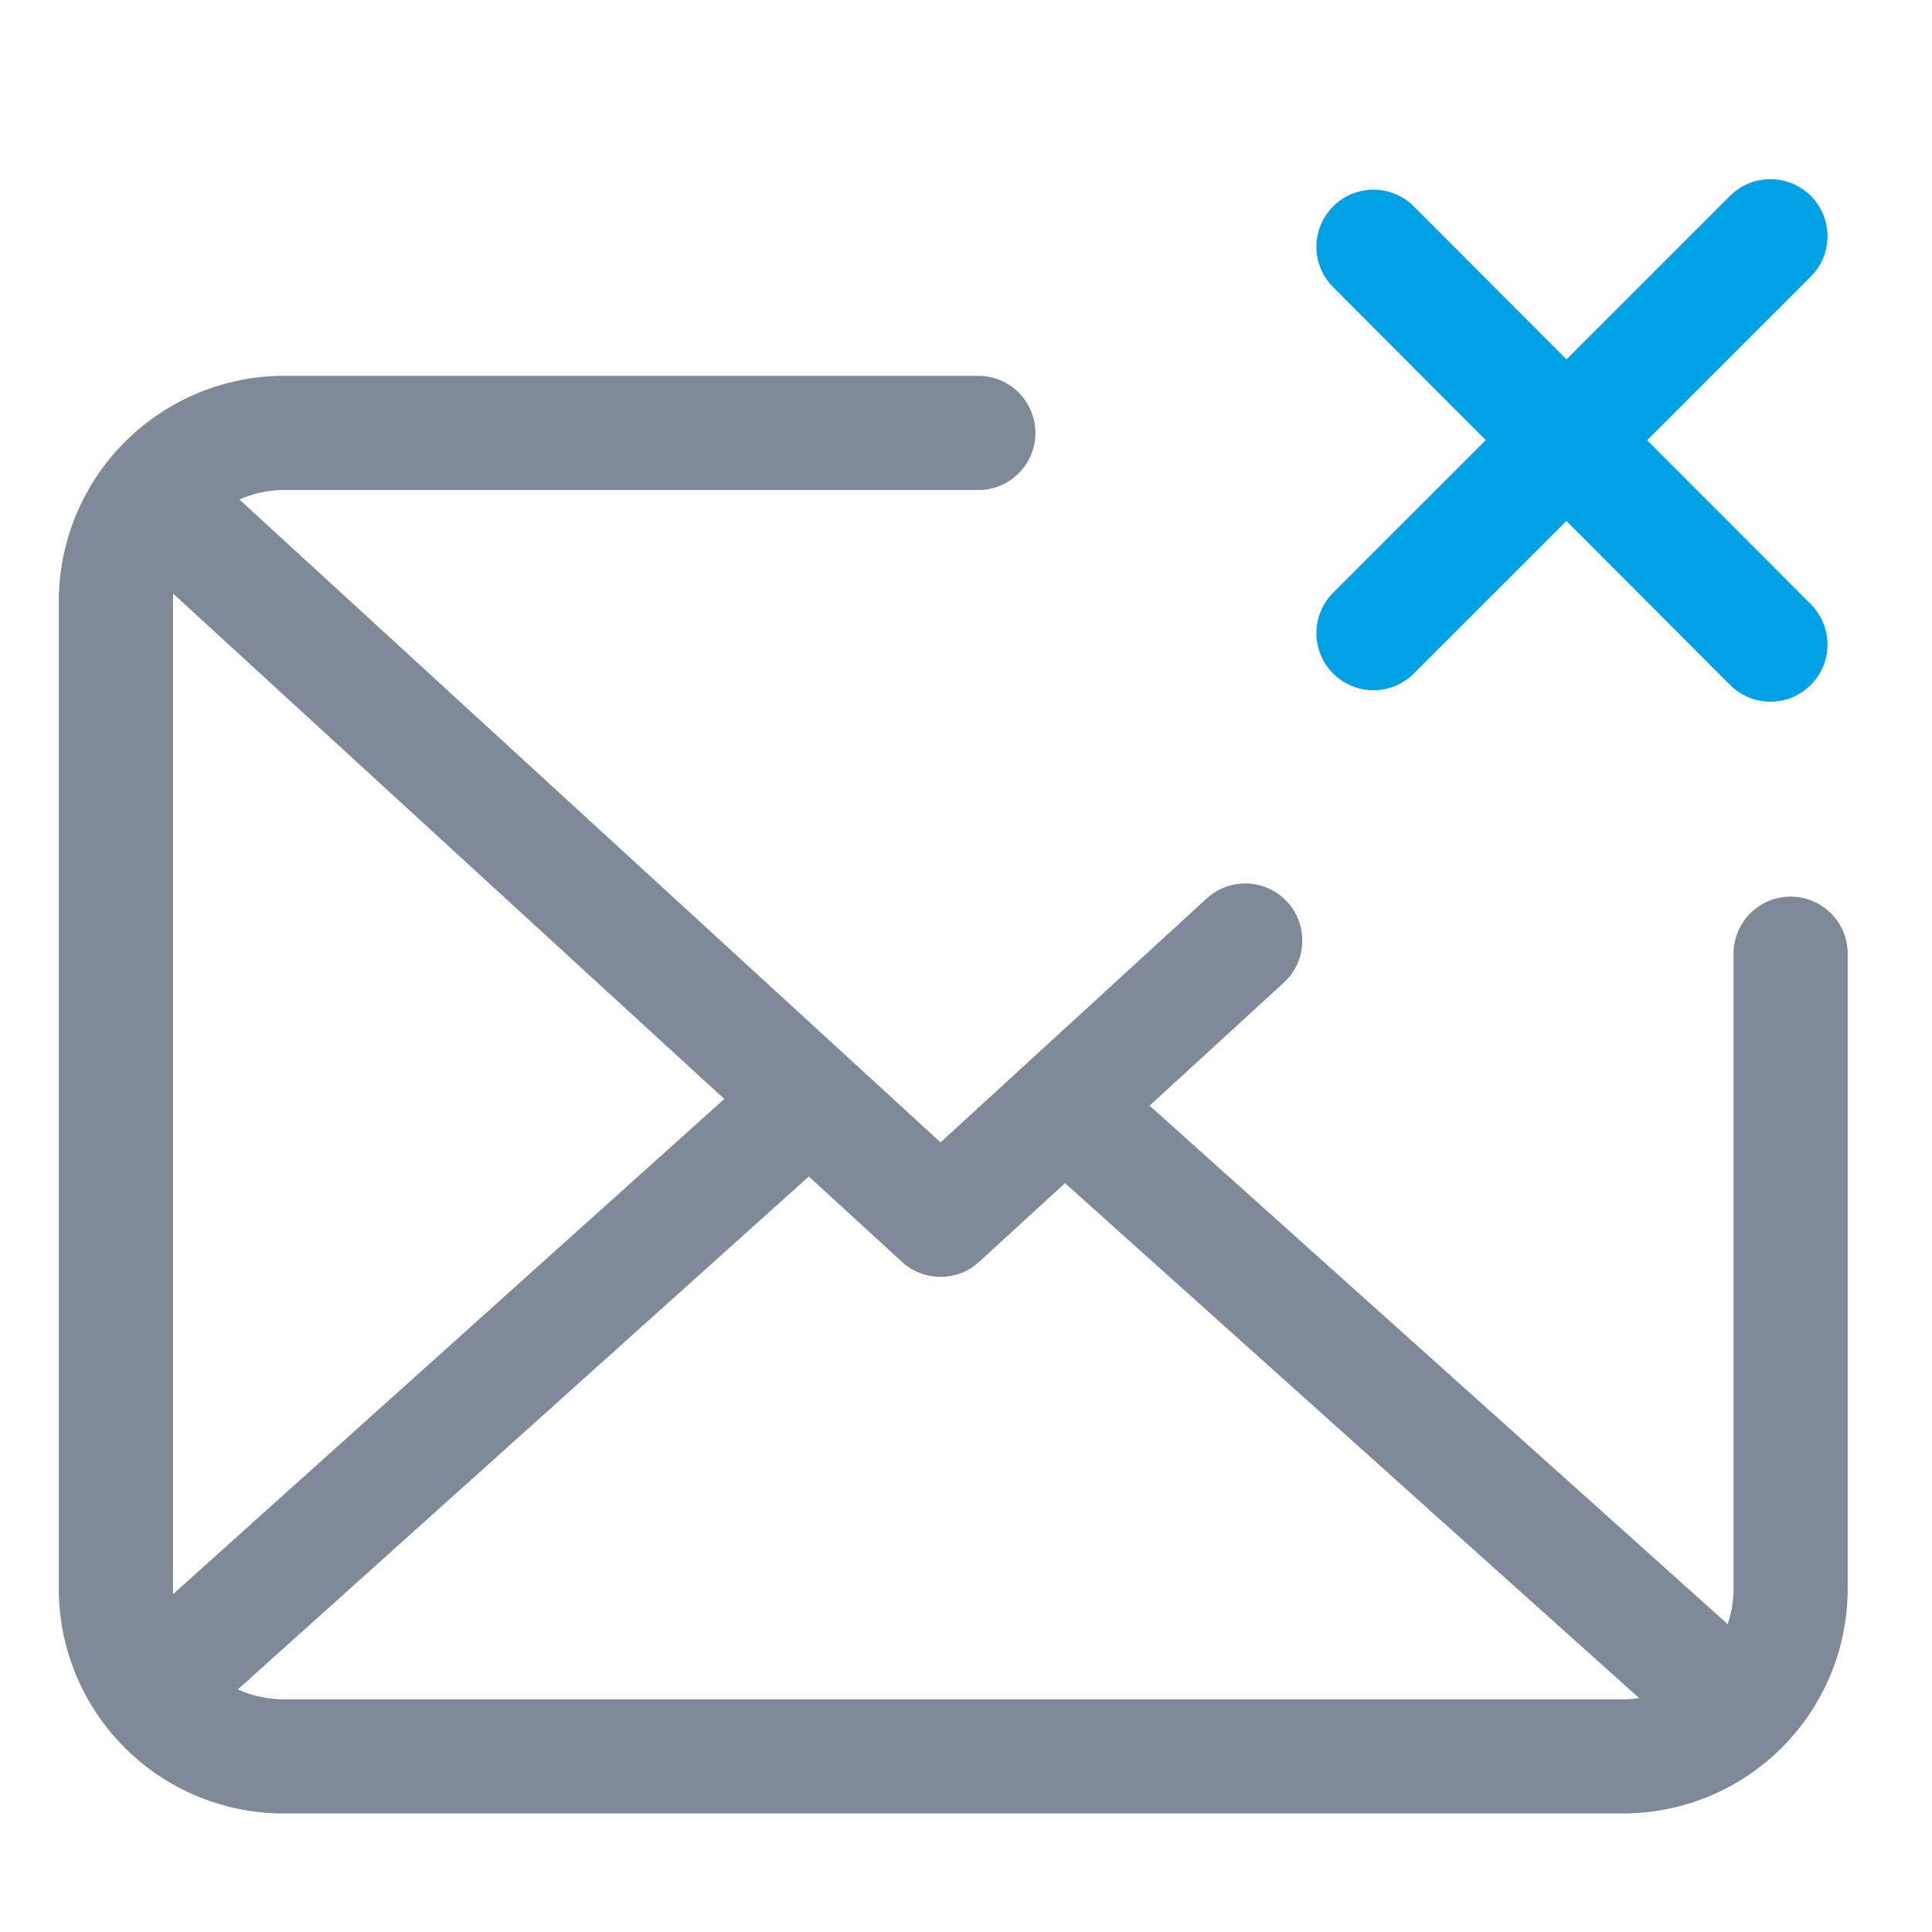 <svg id="Layer_1" data-name="Layer 1" xmlns="http://www.w3.org/2000/svg" viewBox="0 0 22 22"><defs><style>.cls-1,.cls-2{fill:none;stroke-linecap:round;stroke-linejoin:round;stroke-width:1.3px;}.cls-1{stroke:#00a1e4;}.cls-2{stroke:#808998;}</style></defs><title>Delete-mail-hover</title><line class="cls-1" x1="15.64" y1="2.81" x2="20.16" y2="7.34"/><line class="cls-1" x1="15.64" y1="7.21" x2="20.16" y2="2.69"/><path class="cls-2" d="M20.39,10.86v7.22A1.91,1.91,0,0,1,18.51,20H3.2a1.91,1.91,0,0,1-1.88-1.87V6.81A1.92,1.92,0,0,1,3.2,4.93h7.94"/><polyline class="cls-2" points="2.05 5.95 10.71 13.89 14.18 10.71"/><line class="cls-2" x1="1.9" y1="19.09" x2="8.98" y2="12.73"/><line class="cls-2" x1="19.52" y1="19.23" x2="12.44" y2="12.88"/></svg>